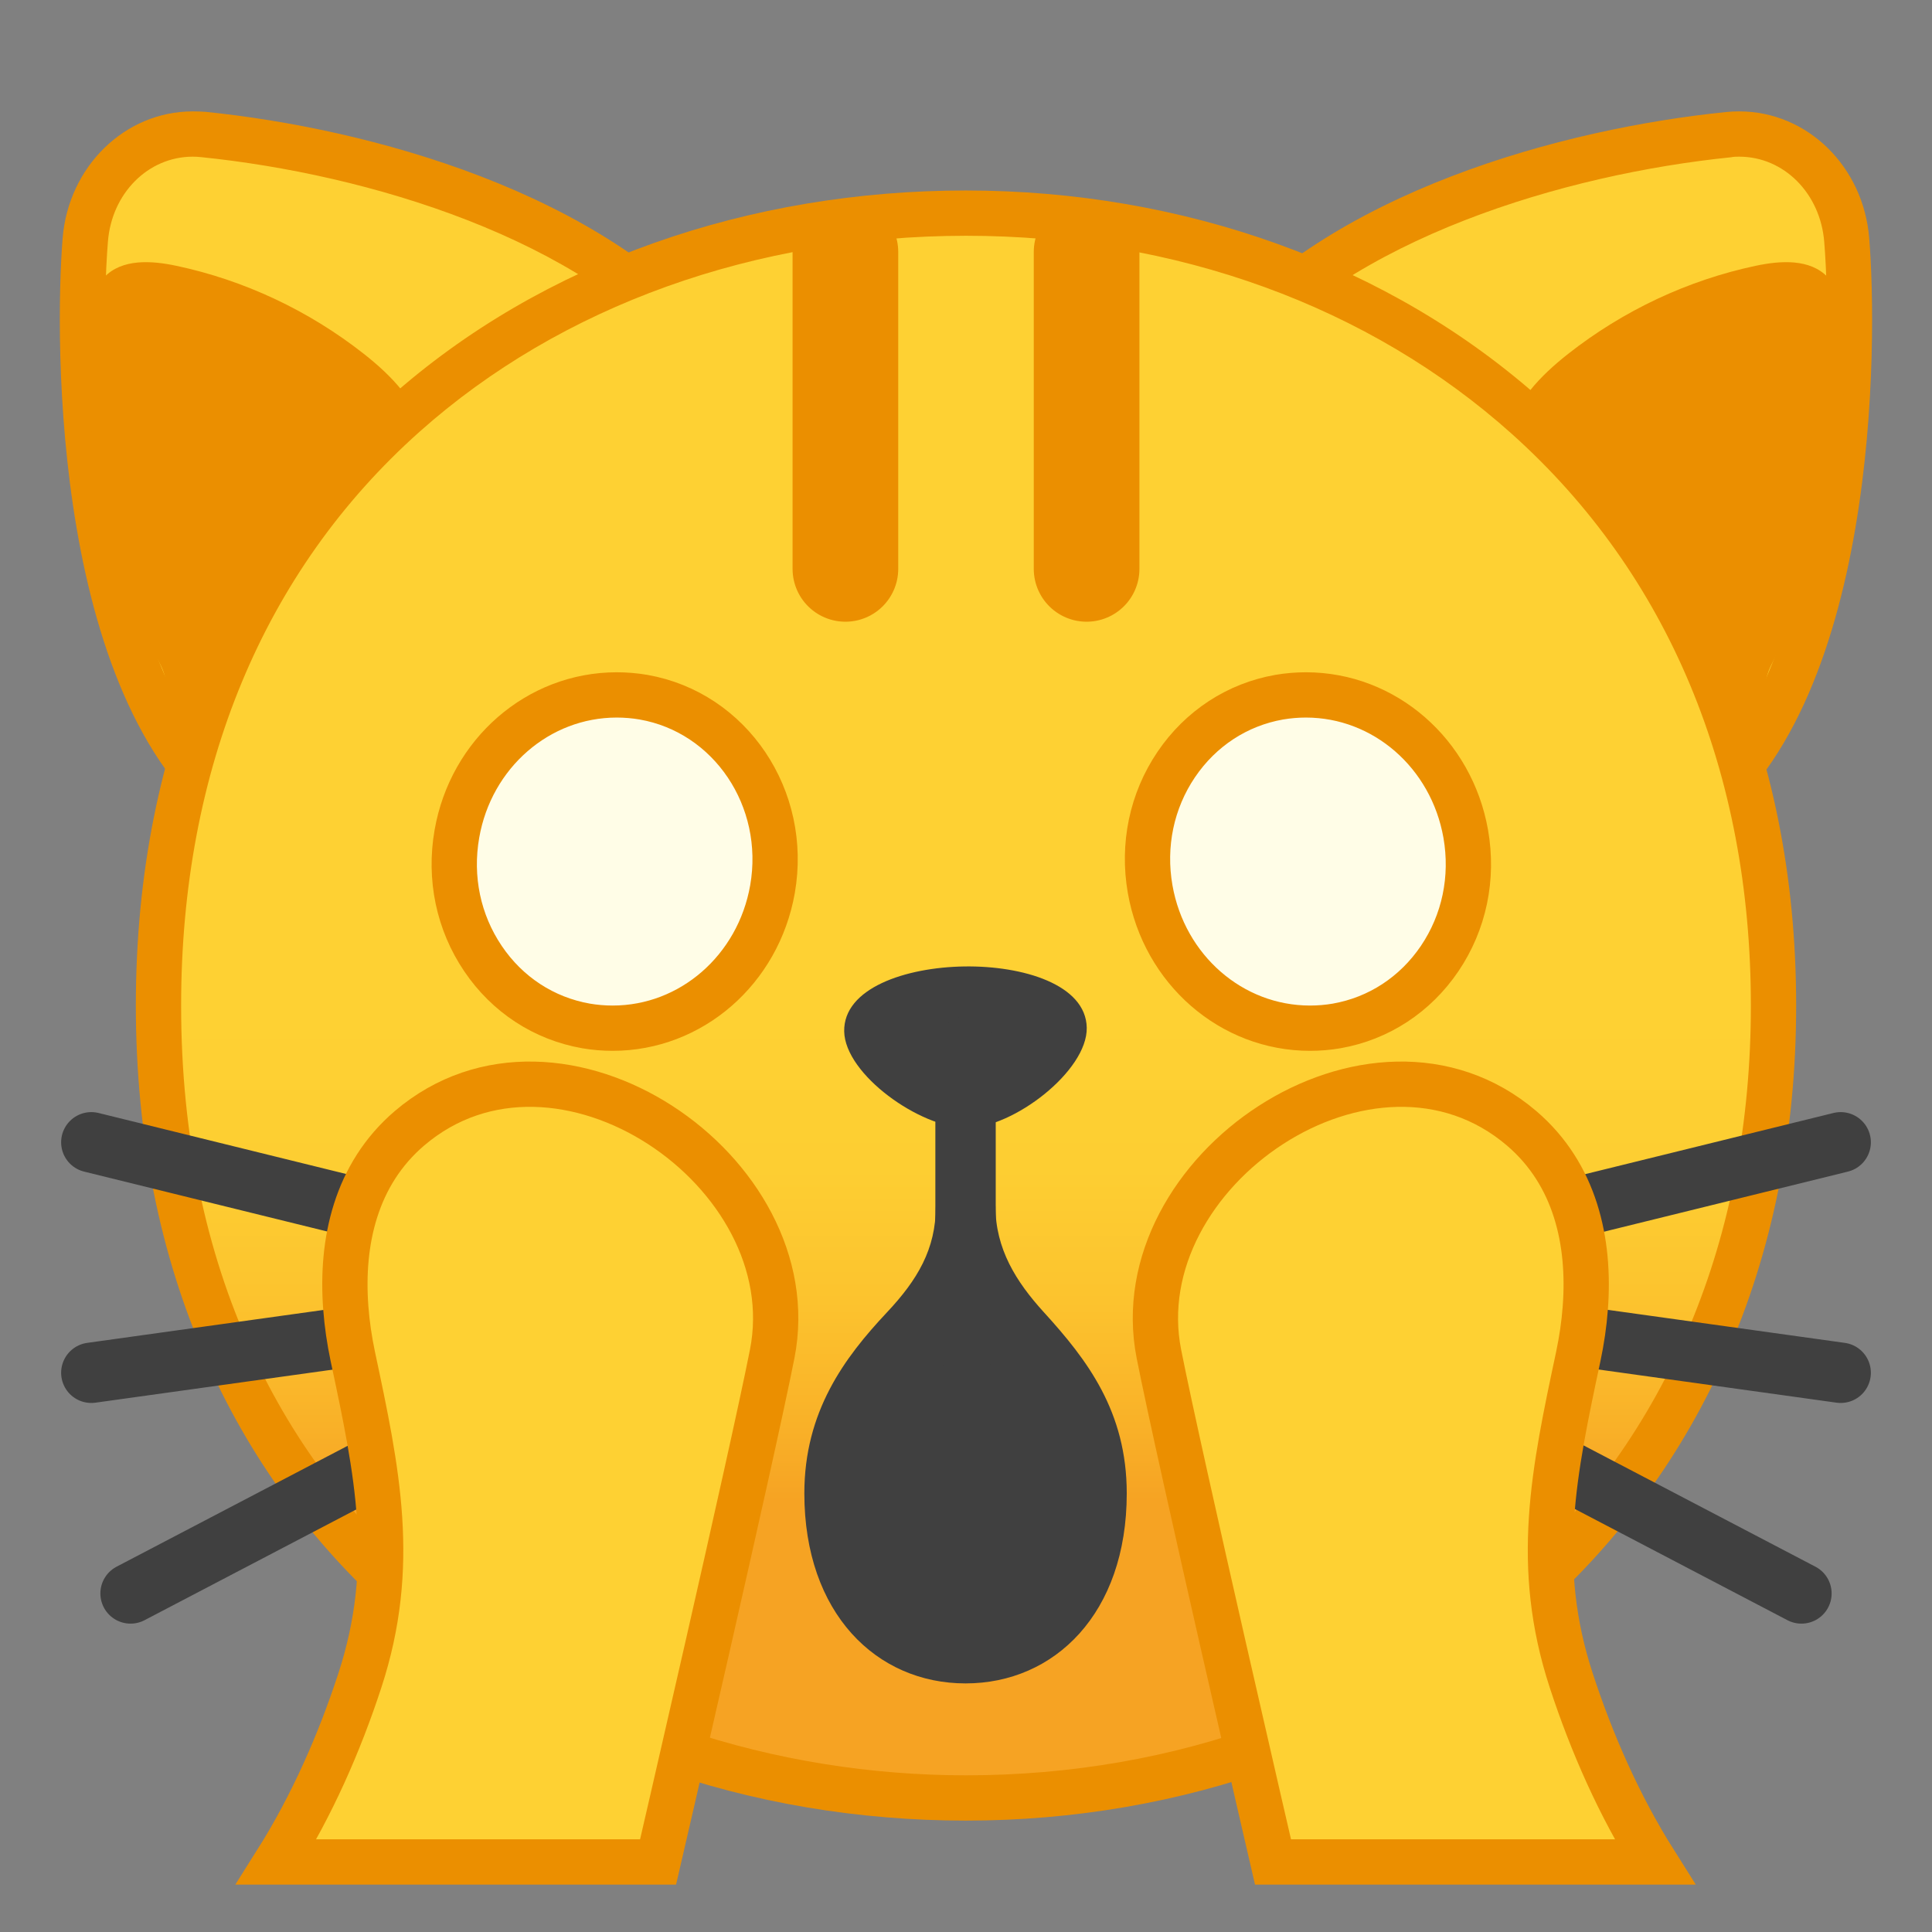 <?xml version="1.0" encoding="UTF-8" standalone="no"?>
<svg
   enable-background="new 0 0 128 128"
   viewBox="0 0 128 128"
   version="1.1"
   id="svg27728"
   sodipodi:docname="1f640.svg"
   inkscape:version="1.1.1 (3bf5ae0d25, 2021-09-20)"
   xmlns:inkscape="http://www.inkscape.org/namespaces/inkscape"
   xmlns:sodipodi="http://sodipodi.sourceforge.net/DTD/sodipodi-0.dtd"
   xmlns:xlink="http://www.w3.org/1999/xlink"
   xmlns="http://www.w3.org/2000/svg"
   xmlns:svg="http://www.w3.org/2000/svg">
  <rect x="0" y="0" width="128" height="128" fill="#808080" stroke="none"/>
  <sodipodi:namedview
     id="namedview27730"
     pagecolor="#ffffff"
     bordercolor="#666666"
     borderopacity="1.0"
     inkscape:pageshadow="2"
     inkscape:pageopacity="0.0"
     inkscape:pagecheckerboard="0"
     showgrid="false"
     inkscape:zoom="6.0390625"
     inkscape:cx="63.917206"
     inkscape:cy="63.834411"
     inkscape:window-width="1920"
     inkscape:window-height="991"
     inkscape:window-x="-9"
     inkscape:window-y="-9"
     inkscape:window-maximized="1"
     inkscape:current-layer="svg27728" />
  <path
     d="m21.77 55.7c-2.21 0-4.1-0.54-5.63-1.6-12.7-8.83-10.51-37.92-10.49-38.21 0.32-4 3.38-7.02 7.12-7.02 0.23 0 0.47 0.01 0.7 0.04 11.3 1.15 26 5.56 33.36 14.49 3.78 4.59 2.47 10.03 0.7 13.78-4.56 9.69-16.84 18.52-25.76 18.52z"
     fill="#FED133"
     id="path27645" />
  <path
     d="m12.77 10.38c0.18 0 0.37 0.01 0.55 0.03 11 1.12 25.28 5.37 32.36 13.95 1.81 2.2 3.37 6.1 0.5 12.19-4.28 9.07-16.14 17.65-24.41 17.65-1.9 0-3.5-0.45-4.78-1.34-9.96-6.91-10.48-28.94-9.84-36.85 0.25-3.21 2.67-5.63 5.62-5.63m0-3c-4.51 0-8.23 3.66-8.62 8.39-0.54 6.73-0.7 31.33 11.13 39.55 1.86 1.29 4.08 1.87 6.49 1.87 14.82 0 36.81-21.92 26.23-34.75-8.05-9.76-23.6-13.93-34.37-15.03-0.29-0.02-0.58-0.03-0.86-0.03z"
     fill="#EB8F00"
     id="path27647" />
  <path
     d="m5.81 22.04c0.05-1.31 0.2-2.74 1.09-3.67 1.18-1.24 3.13-1.11 4.78-0.76 4.49 0.95 8.77 2.96 12.42 5.83 1.82 1.43 3.55 3.2 4.09 5.48 0.82 3.51-1.38 6.93-3.47 9.83-1.46 2.02-2.93 4.06-4.79 5.69-1.55 1.37-4.85 3.98-6.93 4.22-2.08 0.25-1.49-2.89-2.34-4.56-2.22-4.38-3.72-9.15-4.42-14.04-0.38-2.65-0.53-5.34-0.43-8.02z"
     fill="#EB8F00"
     id="path27649" />
  <path
     d="m106.23 55.7c-8.92 0-21.2-8.83-25.77-18.52-1.77-3.75-3.08-9.19 0.7-13.78 7.37-8.93 22.06-13.34 33.36-14.49 0.24-0.02 0.47-0.04 0.7-0.04 3.74 0 6.8 3.02 7.12 7.02 0.02 0.29 2.22 29.38-10.48 38.2-1.53 1.07-3.42 1.61-5.63 1.61z"
     fill="#FED133"
     id="path27651" />
  <path
     d="m115.23 10.38c2.95 0 5.37 2.42 5.63 5.64 0.64 7.9 0.11 29.93-9.85 36.85-1.28 0.89-2.88 1.34-4.78 1.34-8.27 0-20.13-8.58-24.41-17.65-2.87-6.09-1.31-9.99 0.5-12.19 7.08-8.58 21.36-12.83 32.36-13.95 0.18-0.04 0.37-0.04 0.55-0.04m0-3c-0.28 0-0.57 0.01-0.85 0.04-10.77 1.09-26.33 5.26-34.38 15.02-10.58 12.84 11.41 34.76 26.23 34.76 2.41 0 4.63-0.58 6.49-1.87 11.83-8.22 11.67-32.83 11.12-39.55-0.38-4.75-4.1-8.4-8.61-8.4z"
     fill="#EB8F00"
     id="path27653" />
  <path
     d="m122.19 22.04c-0.05-1.31-0.2-2.74-1.09-3.67-1.18-1.24-3.13-1.11-4.78-0.76-4.49 0.95-8.77 2.96-12.42 5.83-1.82 1.43-3.55 3.2-4.09 5.48-0.82 3.51 1.38 6.93 3.47 9.83 1.46 2.02 2.93 4.06 4.79 5.69 1.55 1.37 4.68 3.99 6.76 4.24s1.66-2.91 2.5-4.58c2.22-4.38 3.72-9.15 4.42-14.04 0.39-2.65 0.54-5.34 0.44-8.02z"
     fill="#EB8F00"
     id="path27655" />
  <linearGradient
     id="e"
     x1="64"
     x2="64"
     y1="25.031"
     y2="107.67"
     gradientUnits="userSpaceOnUse"
     gradientTransform="translate(0.662)">
    <stop
       stop-color="#FED133"
       offset=".509"
       id="stop27657" />
    <stop
       stop-color="#FDCE32"
       offset=".634"
       id="stop27659" />
    <stop
       stop-color="#FCC32E"
       offset=".741"
       id="stop27661" />
    <stop
       stop-color="#F9B128"
       offset=".84"
       id="stop27663" />
    <stop
       stop-color="#F6A323"
       offset=".9"
       id="stop27665" />
  </linearGradient>
  <path
     d="m 64.662,119.12 c -25.77,0 -53.5,-16.43 -53.5,-52.5 0,-36.07 27.73,-52.5 53.5,-52.5 14.27,0 27.48,4.81 37.21,13.54 10.66,9.57 16.29,23.04 16.29,38.96 0,15.84 -5.63,29.29 -16.29,38.89 -9.76,8.78 -22.97,13.61 -37.21,13.61 z"
     fill="url(#e)"
     id="path27668"
     style="fill:url(#e)" />
  <path
     d="m64 15.62c13.9 0 26.75 4.67 36.2 13.16 10.33 9.28 15.8 22.37 15.8 37.84 0 15.4-5.46 28.46-15.8 37.77-9.47 8.53-22.33 13.23-36.2 13.23-25.04 0-52-15.96-52-51 0-15.65 5.46-28.8 15.79-38.01 9.39-8.37 22.25-12.98 36.21-12.99m0-3c-28.56 0-55 18.66-55 54 0 35.15 26.44 54 55 54 28.55 0 55-19.33 55-54 0-34.85-26.44-53.99-55-54z"
     fill="#EB8F00"
     id="path27670" />
  <g
     fill="none"
     stroke="#404040"
     stroke-linecap="round"
     stroke-linejoin="round"
     stroke-miterlimit="10"
     stroke-width="4"
     id="g27678">
    <line
       x1="8.65"
       x2="28.55"
       y1="105.57"
       y2="95.16"
       id="line27672" />
    <line
       x1="27.15"
       x2="6.05"
       y1="88.01"
       y2="90.95"
       id="line27674" />
    <line
       x1="6.05"
       x2="27.32"
       y1="75.68"
       y2="80.92"
       id="line27676" />
  </g>
  <g
     fill="none"
     stroke="#404040"
     stroke-linecap="round"
     stroke-linejoin="round"
     stroke-miterlimit="10"
     stroke-width="4"
     id="g27686">
    <line
       x1="119.35"
       x2="99.45"
       y1="105.57"
       y2="95.16"
       id="line27680" />
    <line
       x1="100.85"
       x2="121.95"
       y1="88.01"
       y2="90.95"
       id="line27682" />
    <line
       x1="121.95"
       x2="100.68"
       y1="75.68"
       y2="80.92"
       id="line27684" />
  </g>
  <line
     x1="65.95"
     x2="65.95"
     y1="79.91"
     y2="100.91"
     fill="#646464"
     id="line27688" />
  <line
     x1="56.01"
     x2="56.01"
     y1="16.69"
     y2="37.69"
     fill="none"
     stroke="#EB8F00"
     stroke-linecap="round"
     stroke-linejoin="round"
     stroke-miterlimit="10"
     stroke-width="7"
     id="line27692" />
  <line
     x1="71.99"
     x2="71.99"
     y1="16.69"
     y2="37.69"
     fill="none"
     stroke="#EB8F00"
     stroke-linecap="round"
     stroke-linejoin="round"
     stroke-miterlimit="10"
     stroke-width="7"
     id="line27694" />
  <defs
     id="defs27705">
    <path
       id="d"
       d="m63.47 83.61c-10.54 0-20.35-0.88-28.52-2.4-2.03-0.38-3.82 1.41-3.41 3.43 2.72 13.3 15.81 24.22 31.92 24.22 17.63 0 29.5-11.28 31.97-24.27 0.38-2.01-1.41-3.76-3.42-3.38-8.18 1.52-17.99 2.4-28.54 2.4z" />
    <radialGradient
       id="SVGID_1_"
       cx="40.133"
       cy="82.219"
       r="16.984"
       gradientTransform="matrix(0.979,0,0,0.933,0.584,14.137)"
       gradientUnits="userSpaceOnUse">
      <stop
         offset="0"
         style="stop-color:#ED7770"
         id="stop8978" />
      <stop
         offset="1"
         style="stop-color:#ED7770;stop-opacity:0"
         id="stop8980" />
    </radialGradient>
    <radialGradient
       id="SVGID_2_"
       cx="90.431"
       cy="82.219"
       r="16.984"
       gradientTransform="matrix(0.979,0,0,0.933,0.584,14.137)"
       gradientUnits="userSpaceOnUse">
      <stop
         offset="0"
         style="stop-color:#ED7770"
         id="stop8985" />
      <stop
         offset="1"
         style="stop-color:#ED7770;stop-opacity:0"
         id="stop8987" />
    </radialGradient>
  </defs>
  <clipPath
     id="a">
    <use
       xlink:href="#d"
       id="use27707" />
  </clipPath>
  <path
     d="m 55.93,68.33 c -0.05,-2.86 4.06,-4.24 7.95,-4.3 3.89,-0.06 8.07,1.2 8.12,4.06 0.05,2.86 -4.86,6.64 -7.95,6.64 -3.08,0 -8.07,-3.54 -8.12,-6.4 z"
     id="path19577"
     style="fill:#404040;fill-opacity:1" />
  <path
     style="fill:#fffde7;stroke:#eb8f00;stroke-opacity:1;stroke-width:3;stroke-miterlimit:4;stroke-dasharray:none"
     d="m 86.79,68.12 c -5.2,0 -9.65,-3.87 -10.59,-9.21 -0.51,-2.92 0.1,-5.85 1.73,-8.26 1.62,-2.39 4.04,-3.97 6.82,-4.46 0.59,-0.1 1.18,-0.15 1.77,-0.15 5.2,0 9.65,3.87 10.59,9.21 0.51,2.92 -0.1,5.85 -1.73,8.26 -1.62,2.39 -4.04,3.97 -6.82,4.46 -0.58,0.1 -1.17,0.15 -1.77,0.15 z"
     id="path19579" />
  <path
     style="fill:#fffde7;stroke:#eb8f00;stroke-opacity:1;stroke-width:3;stroke-miterlimit:4;stroke-dasharray:none"
     d="m 40.59,68.12 c -0.59,0 -1.19,-0.05 -1.77,-0.15 -2.78,-0.49 -5.21,-2.07 -6.82,-4.46 -1.63,-2.41 -2.24,-5.34 -1.73,-8.26 0.93,-5.34 5.39,-9.21 10.59,-9.21 0.59,0 1.19,0.05 1.77,0.15 5.77,1.01 9.6,6.71 8.55,12.72 -0.94,5.34 -5.39,9.21 -10.59,9.21 z"
     id="path19587" />
  <path
     d="m 65.95,79.91 -3.95,0.03 c 0,2.82 -1.22,4.86 -3.23,7 -2.84,3.02 -5.48,6.59 -5.48,12 0,7.96 4.79,12.59 10.68,12.59 5.89,0 10.68,-4.63 10.68,-12.59 0,-5.42 -2.61,-8.84 -5.5,-12.01 -1.83,-2.01 -3.2,-4.19 -3.2,-7.02 z"
     id="path19595"
     style="stroke:none;stroke-opacity:1;fill:#404040;fill-opacity:1" />
  <line
     style="fill:none;stroke:#404040;stroke-width:4;stroke-linecap:round;stroke-miterlimit:10;stroke-opacity:1"
     x1="63.97"
     y1="69.38"
     x2="63.97"
     y2="89.2"
     id="line19597" />
  <g
     id="g19615"
     transform="translate(-0.03,-0.64)"
     style="fill:#fed133;fill-opacity:1;stroke:#eb8f00;stroke-opacity:1;stroke-width:3;stroke-miterlimit:4;stroke-dasharray:none">
    <path
       style="fill:#fed133;fill-opacity:1;stroke:#eb8f00;stroke-opacity:1;stroke-width:3;stroke-miterlimit:4;stroke-dasharray:none"
       d="m 105.06,87.29 c -0.08,1.08 -0.24,2.15 -0.46,3.2 -1.63,7.66 -2.96,13.88 -0.47,21.49 1.36,4.16 3.19,8.31 5.53,12.02 H 84.37 c 0,0 -6.18,-26.67 -7.56,-33.66 -2.38,-12.09 14.16,-23.38 24.04,-14.94 3.55,3.04 4.54,7.5 4.21,11.89 z"
       id="path19613" />
  </g>
  <g
     id="g19625"
     transform="translate(-0.03,-0.64)"
     style="fill:#fed133;fill-opacity:1;stroke:#eb8f00;stroke-opacity:1;stroke-width:3;stroke-miterlimit:4;stroke-dasharray:none">
    <path
       style="fill:#fed133;fill-opacity:1;stroke:#eb8f00;stroke-opacity:1;stroke-width:3;stroke-miterlimit:4;stroke-dasharray:none"
       d="m 22.94,87.29 c 0.08,1.08 0.24,2.15 0.46,3.2 1.63,7.66 2.96,13.88 0.47,21.49 -1.36,4.16 -3.19,8.31 -5.53,12.02 h 25.29 c 0,0 6.18,-26.67 7.56,-33.66 C 53.57,78.25 37.03,66.96 27.15,75.4 23.6,78.44 22.61,82.9 22.94,87.29 Z"
       id="path19623" />
  </g>
</svg>
